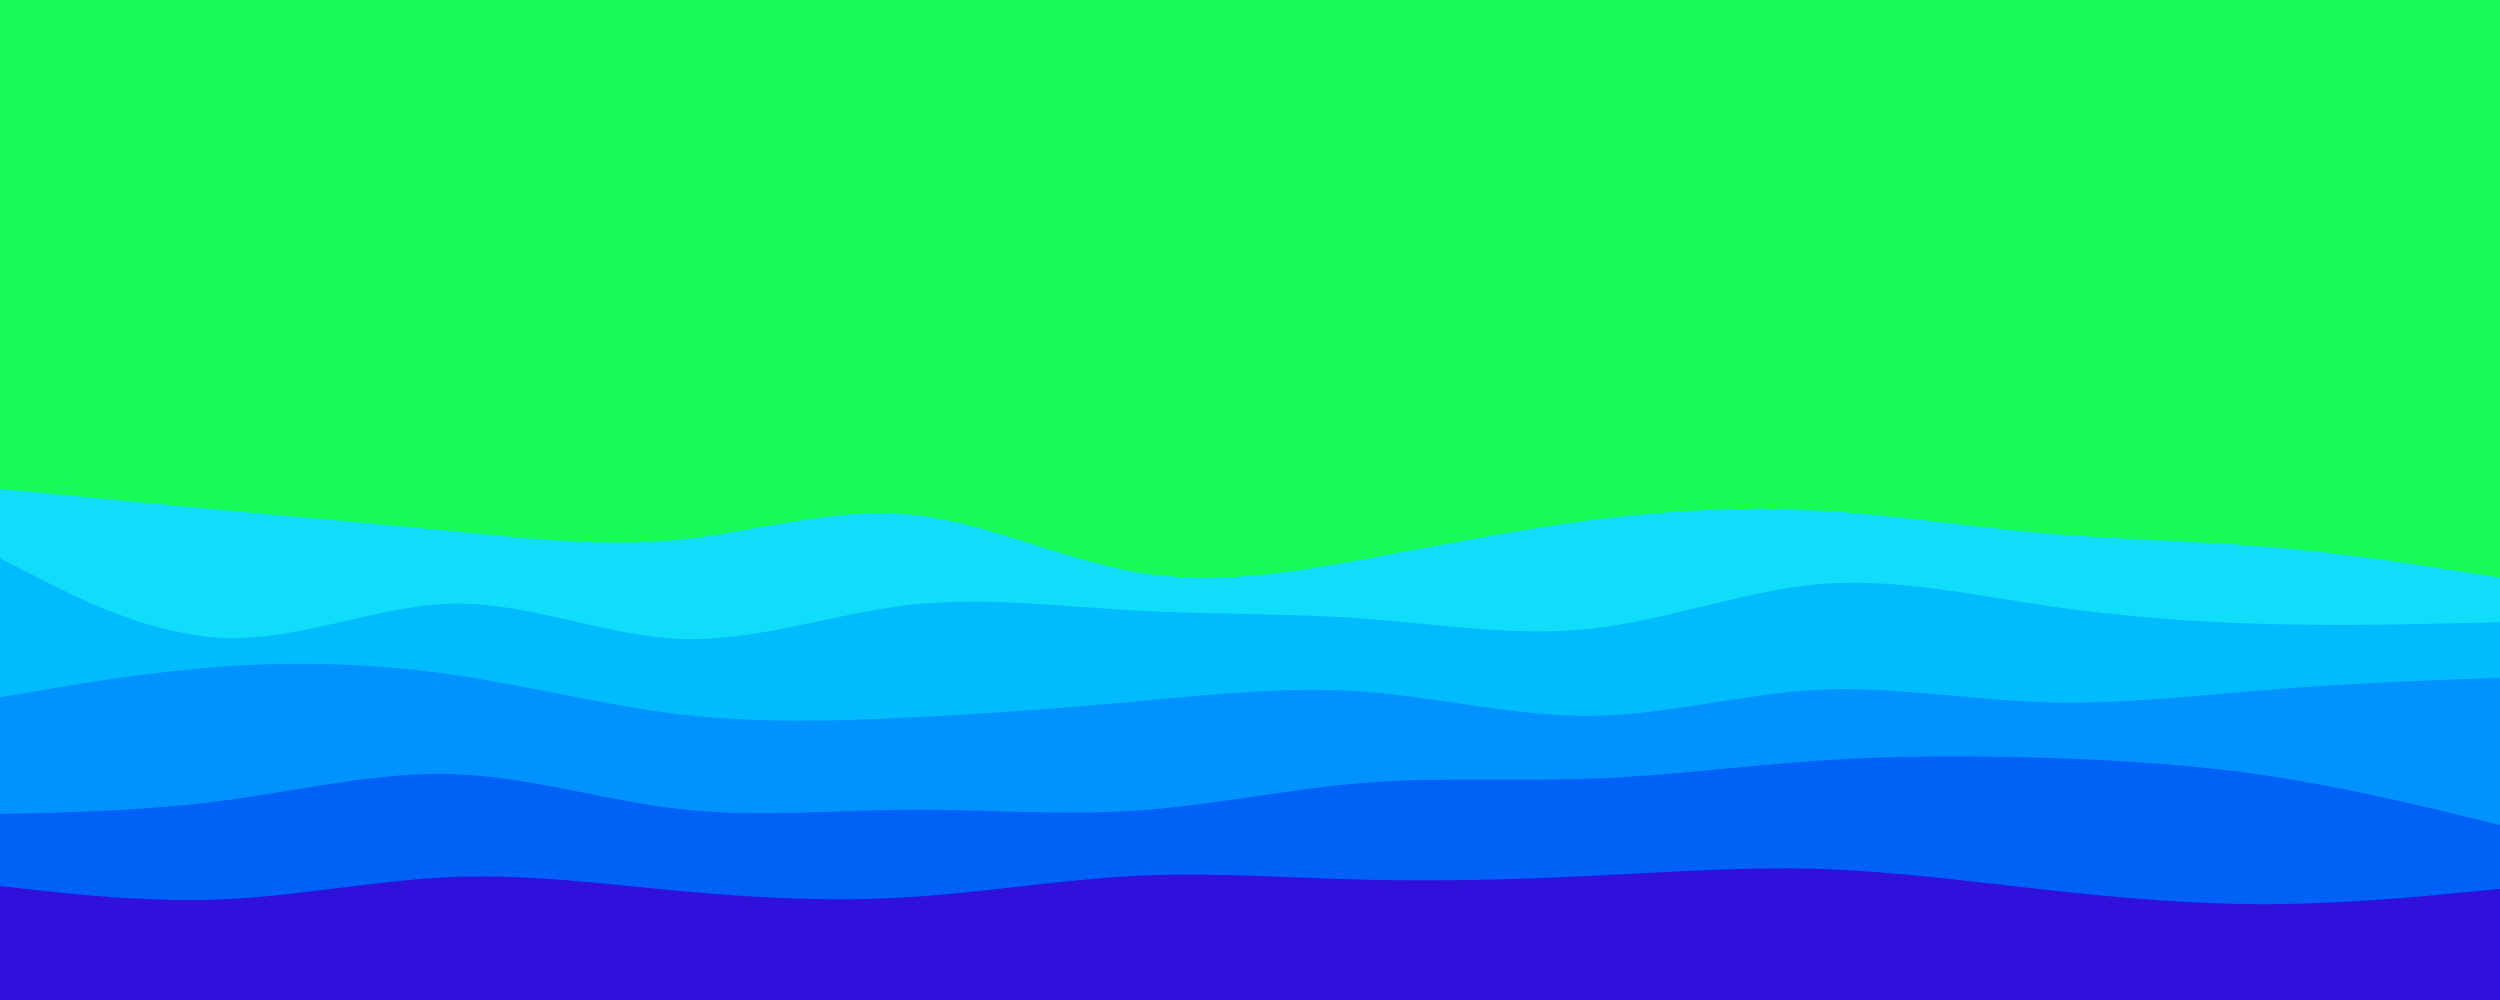 <svg id="visual" viewBox="0 0 900 360" width="900" height="360" xmlns="http://www.w3.org/2000/svg" xmlns:xlink="http://www.w3.org/1999/xlink" version="1.1"><rect x="0" y="0" width="900" height="360" fill="#16f956"></rect><path d="M0 176L13.7 177.3C27.3 178.7 54.7 181.3 82 183.8C109.3 186.3 136.7 188.7 163.8 191.3C191 194 218 197 245.2 194.2C272.3 191.3 299.7 182.7 327 185.2C354.3 187.7 381.7 201.3 409 206C436.3 210.7 463.7 206.3 491 201.3C518.3 196.3 545.7 190.7 573 187.2C600.3 183.7 627.7 182.3 654.8 183.8C682 185.3 709 189.7 736.2 192C763.3 194.3 790.7 194.7 818 197C845.3 199.3 872.7 203.7 886.3 205.8L900 208L900 361L886.3 361C872.7 361 845.3 361 818 361C790.7 361 763.3 361 736.2 361C709 361 682 361 654.8 361C627.7 361 600.3 361 573 361C545.7 361 518.3 361 491 361C463.7 361 436.3 361 409 361C381.7 361 354.3 361 327 361C299.7 361 272.3 361 245.2 361C218 361 191 361 163.8 361C136.7 361 109.3 361 82 361C54.7 361 27.3 361 13.7 361L0 361Z" fill="#0fddf9"></path><path d="M0 201L13.7 208C27.3 215 54.7 229 82 229.7C109.3 230.3 136.7 217.7 163.8 217.3C191 217 218 229 245.2 230C272.3 231 299.7 221 327 217.8C354.3 214.7 381.7 218.3 409 219.8C436.3 221.3 463.7 220.7 491 222.7C518.3 224.7 545.7 229.3 573 226.3C600.3 223.3 627.7 212.7 654.8 210.3C682 208 709 214 736.2 218C763.3 222 790.7 224 818 224.7C845.3 225.3 872.7 224.7 886.3 224.3L900 224L900 361L886.3 361C872.7 361 845.3 361 818 361C790.7 361 763.3 361 736.2 361C709 361 682 361 654.8 361C627.7 361 600.3 361 573 361C545.7 361 518.3 361 491 361C463.7 361 436.3 361 409 361C381.7 361 354.3 361 327 361C299.7 361 272.3 361 245.2 361C218 361 191 361 163.8 361C136.7 361 109.3 361 82 361C54.7 361 27.3 361 13.7 361L0 361Z" fill="#00bcff"></path><path d="M0 251L13.7 248.7C27.3 246.3 54.7 241.7 82 239.8C109.3 238 136.7 239 163.8 243C191 247 218 254 245.2 257.2C272.3 260.3 299.7 259.7 327 258.3C354.3 257 381.7 255 409 252.5C436.3 250 463.7 247 491 249C518.3 251 545.7 258 573 257.7C600.3 257.3 627.7 249.7 654.8 248.3C682 247 709 252 736.2 252.8C763.3 253.7 790.7 250.3 818 248.2C845.3 246 872.7 245 886.3 244.5L900 244L900 361L886.3 361C872.7 361 845.3 361 818 361C790.7 361 763.3 361 736.2 361C709 361 682 361 654.8 361C627.7 361 600.3 361 573 361C545.7 361 518.3 361 491 361C463.7 361 436.3 361 409 361C381.7 361 354.3 361 327 361C299.7 361 272.3 361 245.2 361C218 361 191 361 163.8 361C136.7 361 109.3 361 82 361C54.7 361 27.3 361 13.7 361L0 361Z" fill="#0093ff"></path><path d="M0 293L13.7 292.7C27.3 292.3 54.7 291.7 82 288C109.3 284.3 136.7 277.7 163.8 278.7C191 279.7 218 288.3 245.2 291.3C272.3 294.3 299.7 291.7 327 291.5C354.3 291.3 381.7 293.7 409 291.8C436.3 290 463.7 284 491 281.8C518.3 279.7 545.7 281.3 573 280.3C600.3 279.3 627.7 275.7 654.8 273.8C682 272 709 272 736.2 272.8C763.3 273.7 790.7 275.3 818 279.5C845.3 283.7 872.7 290.3 886.3 293.7L900 297L900 361L886.3 361C872.7 361 845.3 361 818 361C790.7 361 763.3 361 736.2 361C709 361 682 361 654.8 361C627.7 361 600.3 361 573 361C545.7 361 518.3 361 491 361C463.7 361 436.3 361 409 361C381.7 361 354.3 361 327 361C299.7 361 272.3 361 245.2 361C218 361 191 361 163.8 361C136.7 361 109.3 361 82 361C54.7 361 27.3 361 13.7 361L0 361Z" fill="#0061f6"></path><path d="M0 319L13.7 320.5C27.3 322 54.7 325 82 323.7C109.3 322.3 136.7 316.7 163.8 315.7C191 314.7 218 318.3 245.2 320.8C272.3 323.3 299.7 324.7 327 323C354.3 321.3 381.7 316.7 409 315.3C436.3 314 463.7 316 491 316.7C518.3 317.3 545.7 316.7 573 315.3C600.3 314 627.7 312 654.8 312.8C682 313.7 709 317.3 736.2 320.3C763.3 323.3 790.7 325.7 818 325.5C845.3 325.3 872.7 322.7 886.3 321.3L900 320L900 361L886.3 361C872.7 361 845.3 361 818 361C790.7 361 763.3 361 736.2 361C709 361 682 361 654.8 361C627.7 361 600.3 361 573 361C545.7 361 518.3 361 491 361C463.7 361 436.3 361 409 361C381.7 361 354.3 361 327 361C299.7 361 272.3 361 245.2 361C218 361 191 361 163.8 361C136.7 361 109.3 361 82 361C54.7 361 27.3 361 13.7 361L0 361Z" fill="#2f11db"></path></svg>
